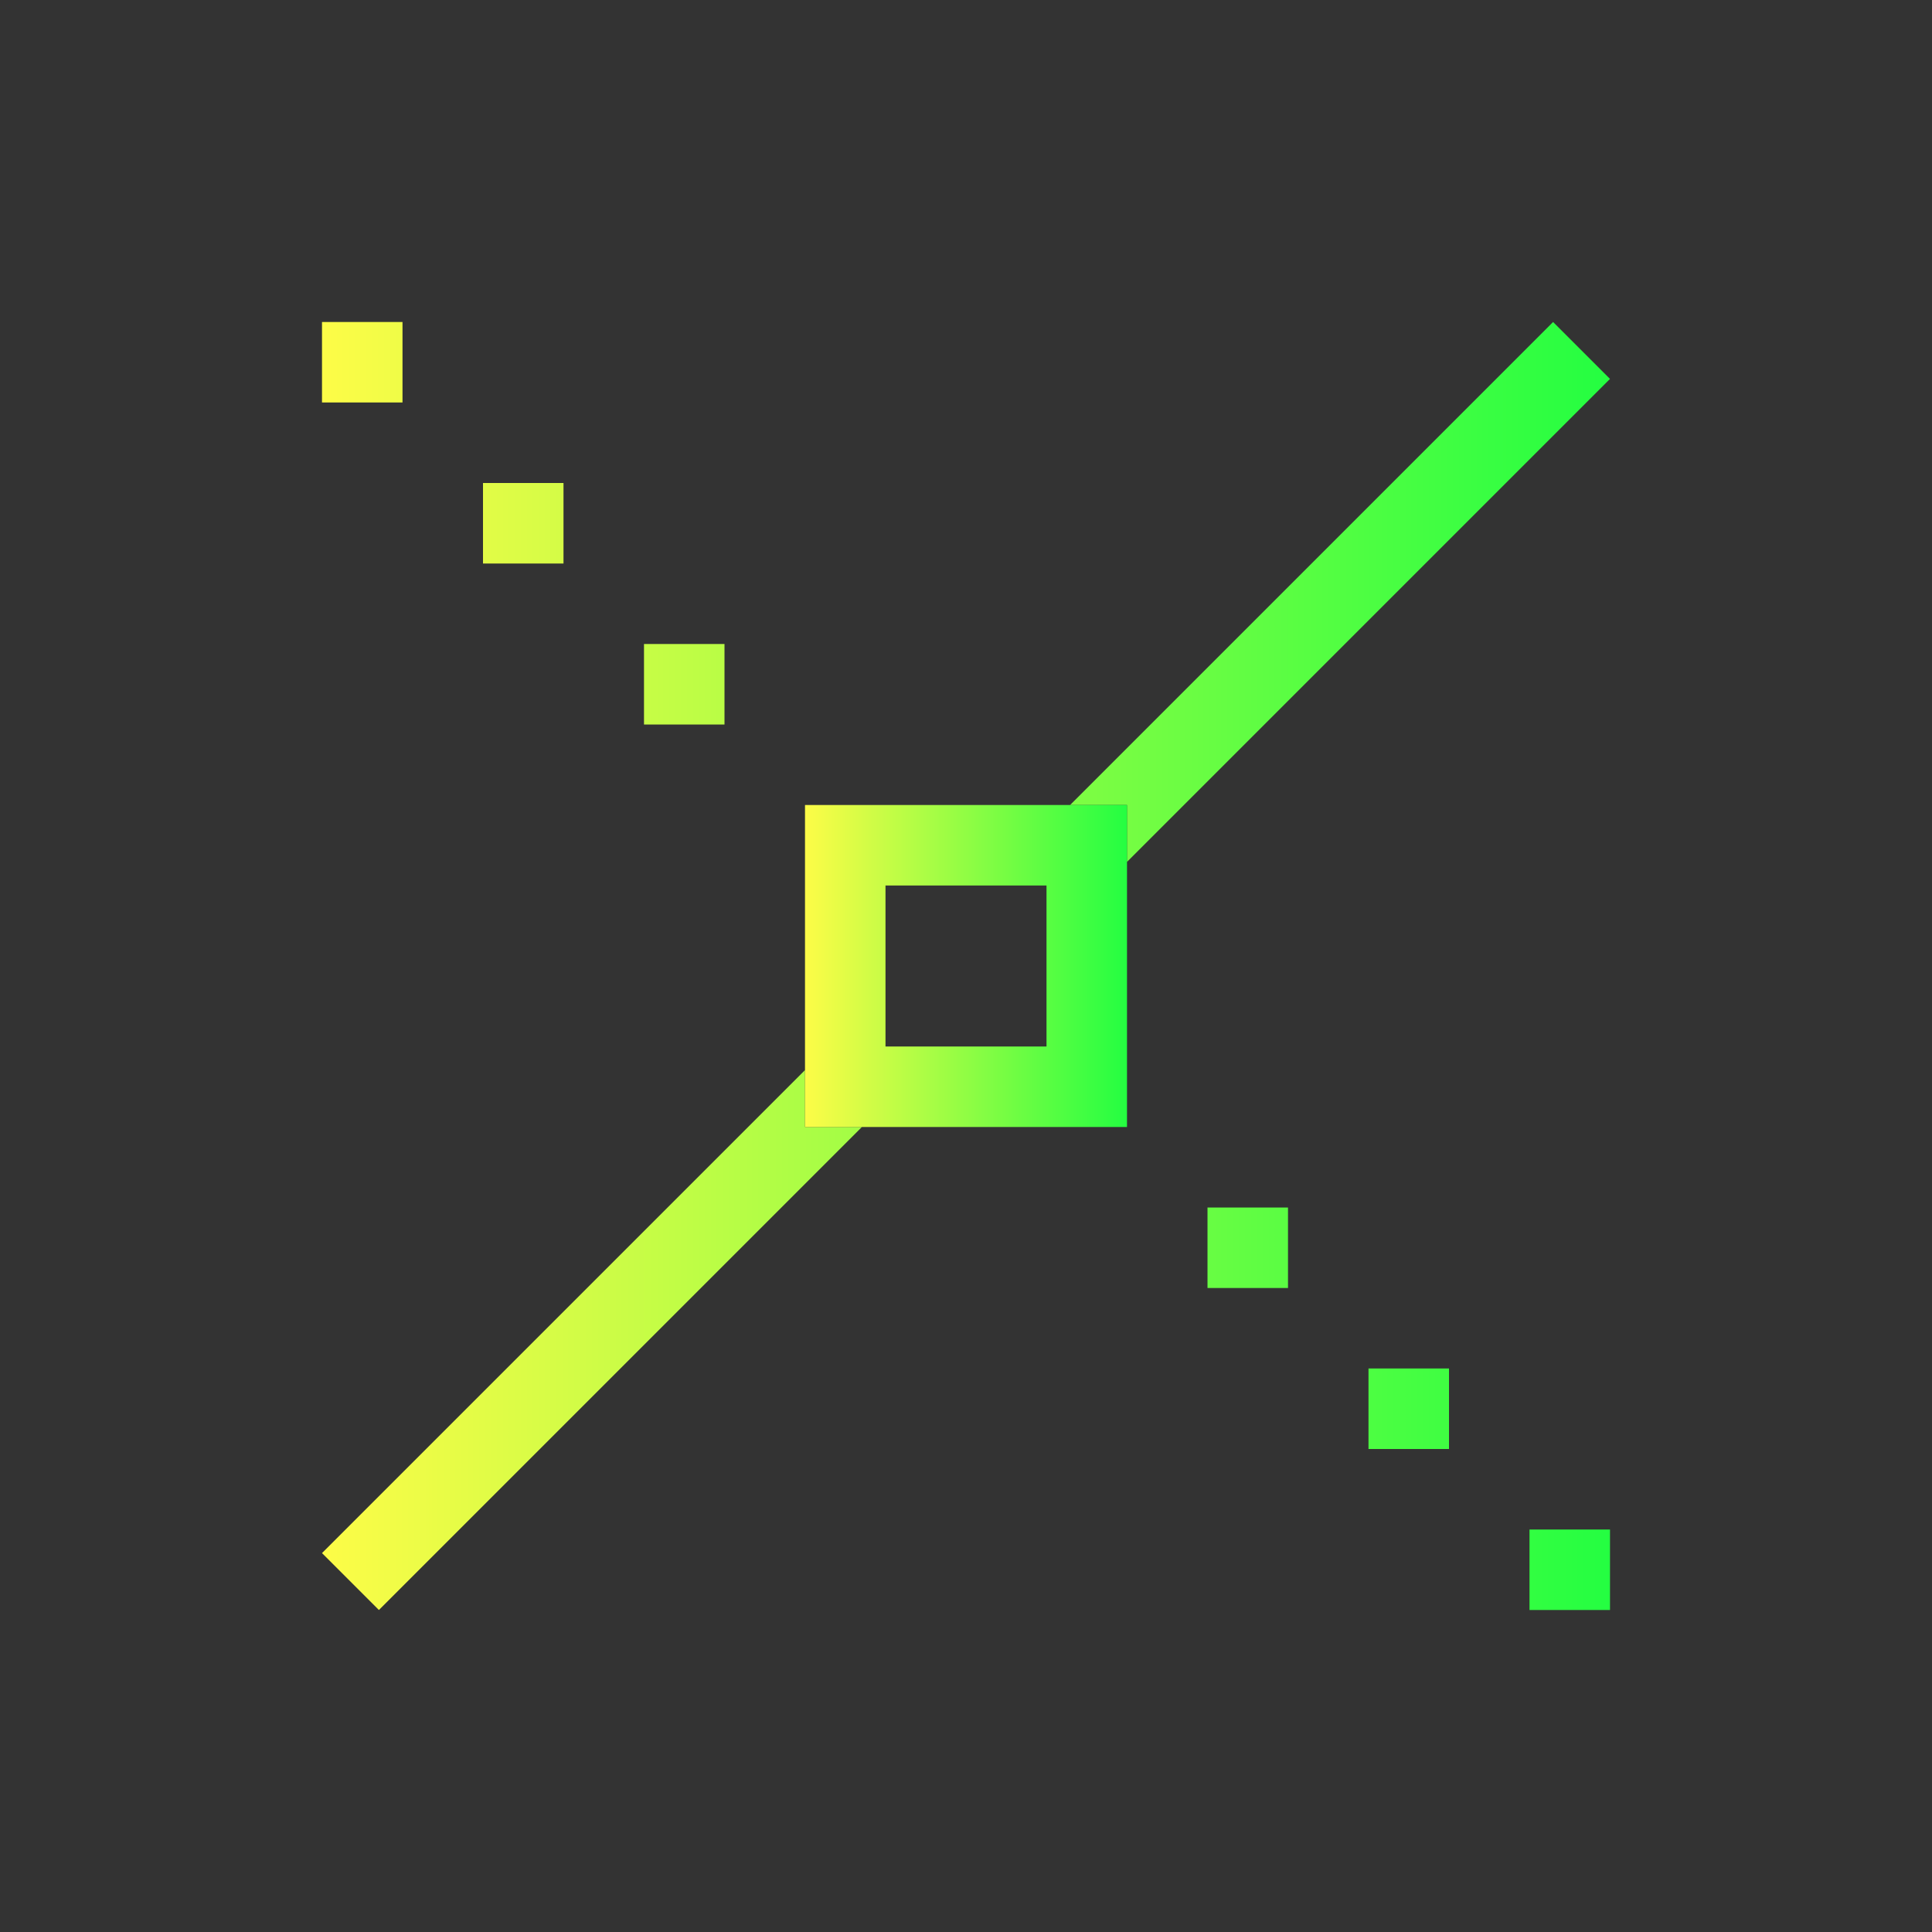 <svg width="24" height="24" viewBox="0 0 24 24" fill="none" xmlns="http://www.w3.org/2000/svg">
<rect x="0" y="0" width="24" height="24" fill="#333333" stroke="none"/>
<path d="M4 4V5H5V4H4ZM19.293 4L13.293 10H14V10.707L20 4.707L19.293 4ZM6 6V7H7V6H6ZM8 8V9H9V8H8ZM10 13.293L4 19.293L4.707 20L10.707 14H10V13.293ZM15 15V16H16V15H15ZM17 17V18H18V17H17ZM19 19V20H20V19H19Z" fill="url(#paint0_linear_10_17218)"/>
<path d="M10 10V14H14V10H10ZM11 11H13V13H11V11Z" fill="url(#paint1_linear_10_17218)"/>
<defs>
<linearGradient id="paint0_linear_10_17218" x1="4" y1="12" x2="20" y2="12" gradientUnits="userSpaceOnUse">
<stop stop-color="#FDFC47"/>
<stop offset="1" stop-color="#24FE41"/>
</linearGradient>
<linearGradient id="paint1_linear_10_17218" x1="10" y1="12" x2="14" y2="12" gradientUnits="userSpaceOnUse">
<stop stop-color="#FDFC47"/>
<stop offset="1" stop-color="#24FE41"/>
</linearGradient>
</defs>
</svg>
